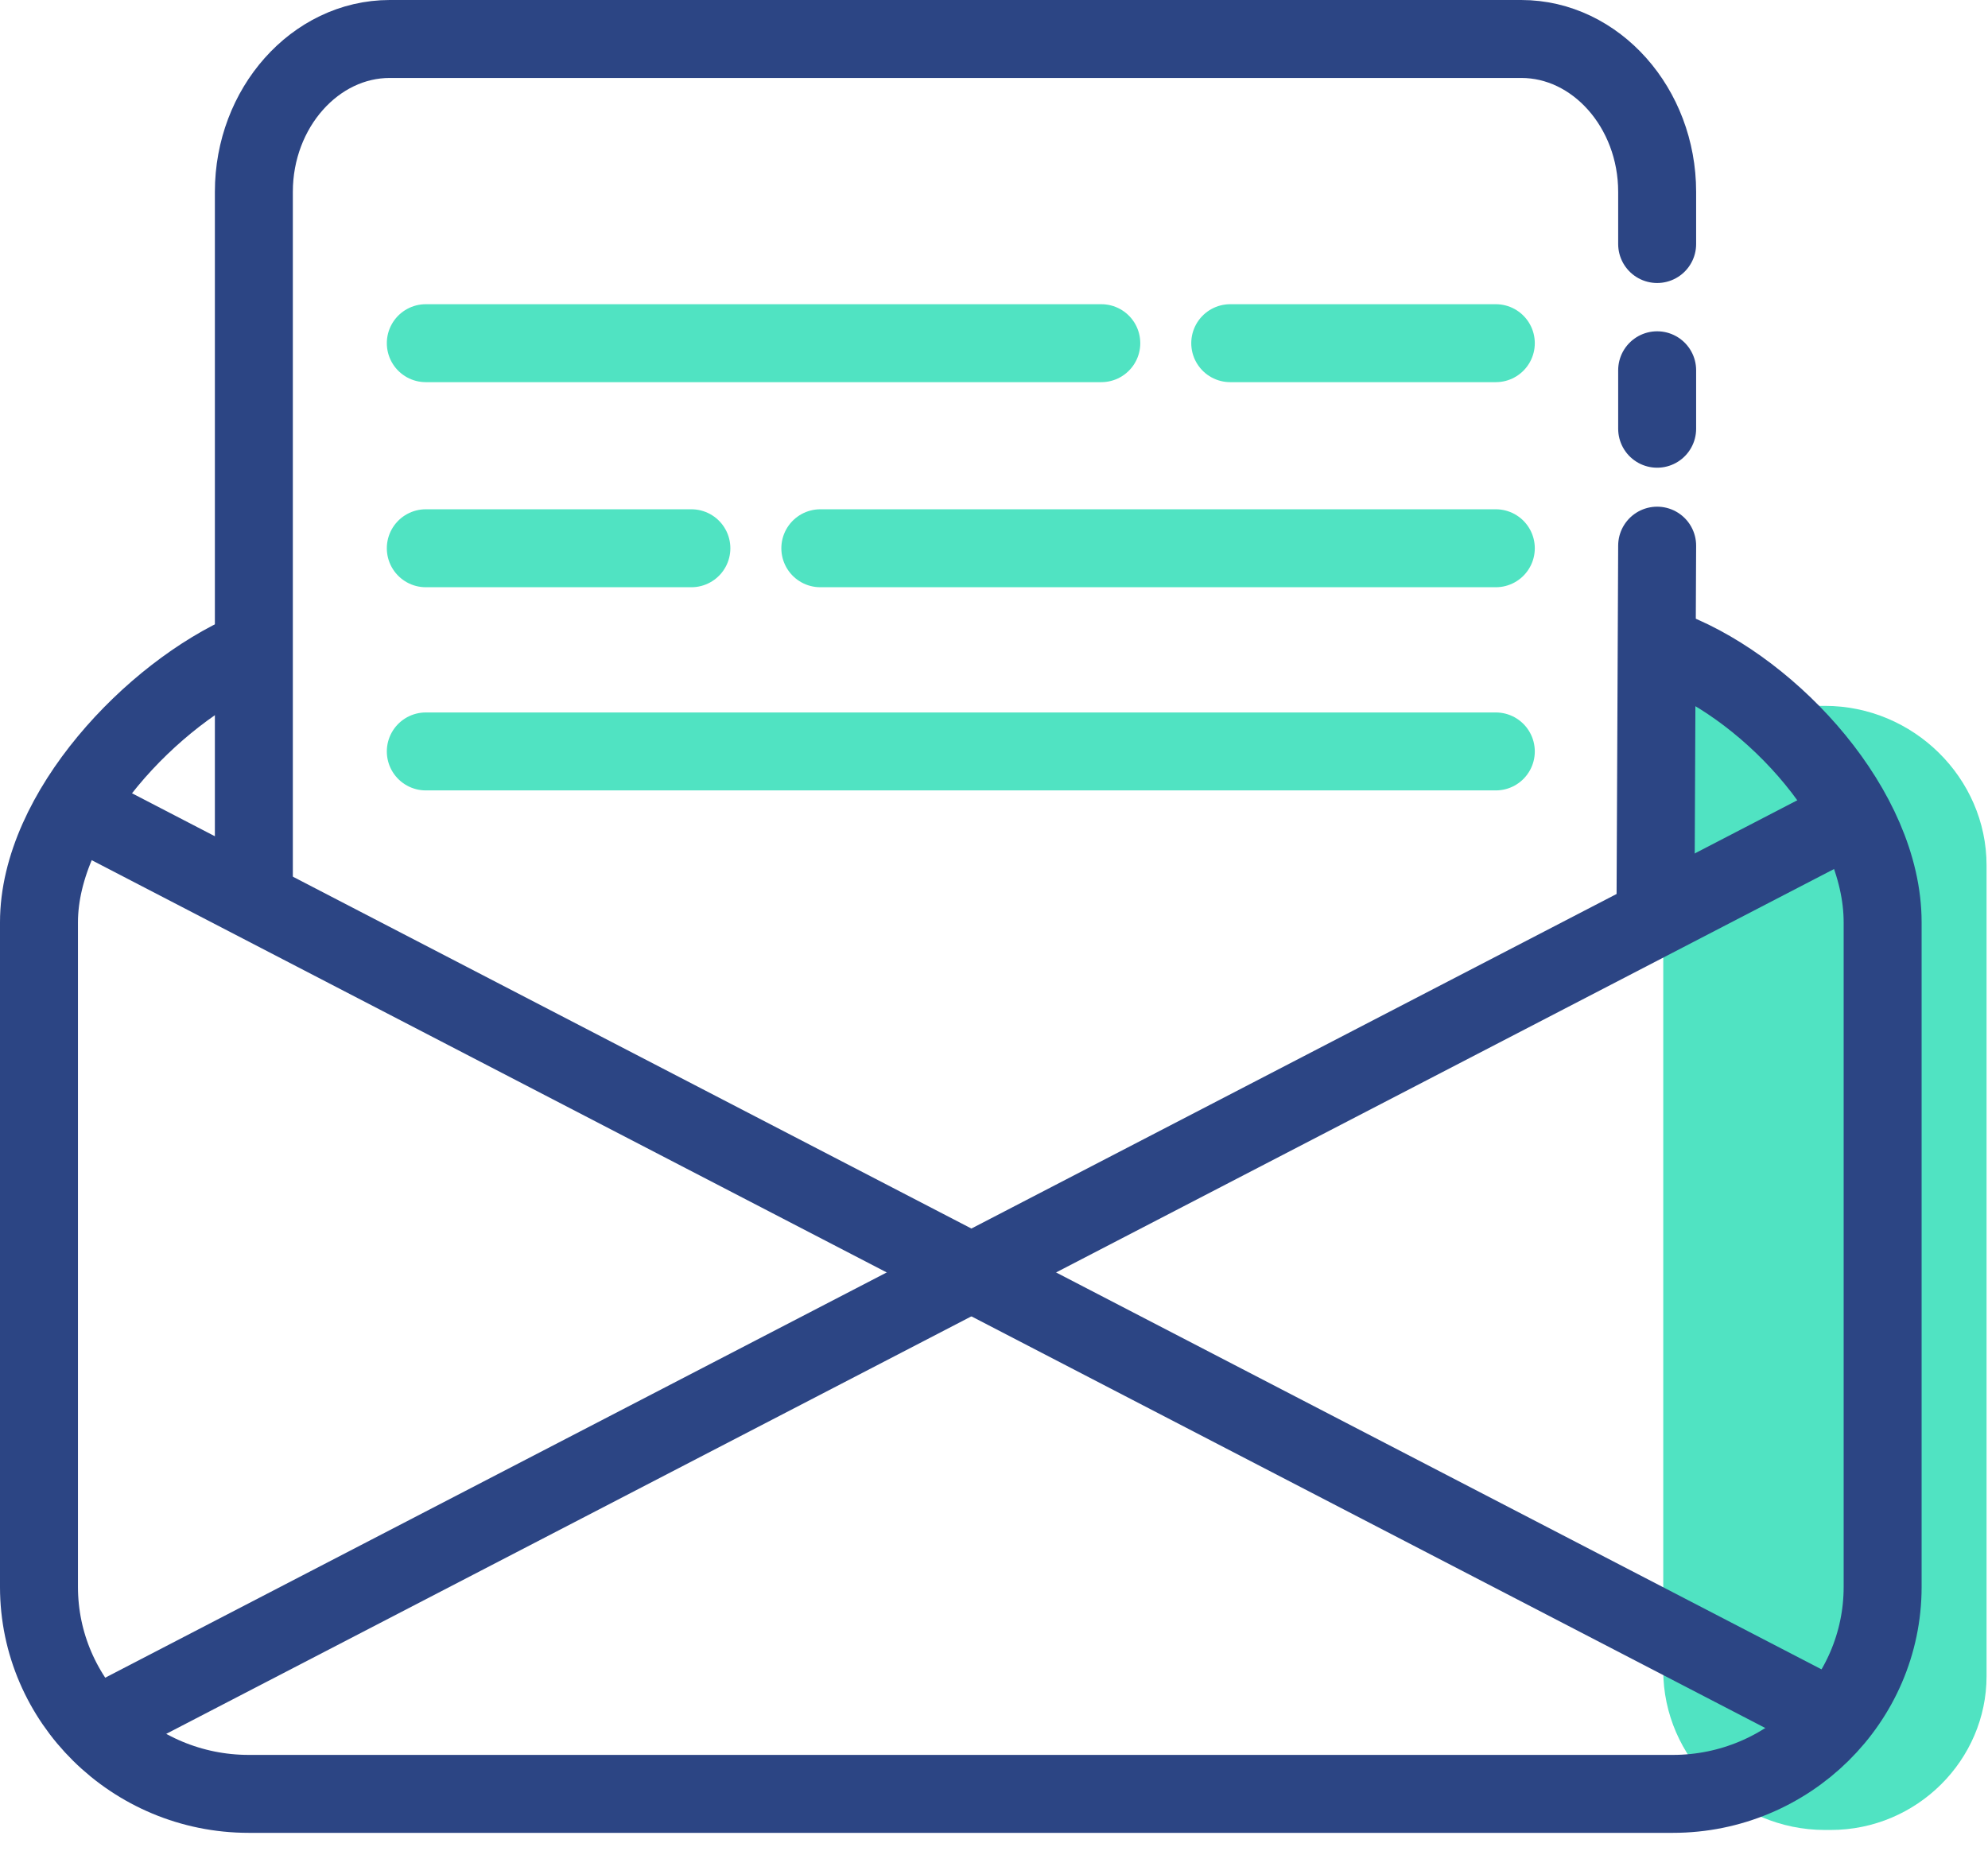 <svg width="102" height="95" viewBox="0 0 102 95" fill="none" xmlns="http://www.w3.org/2000/svg">
<path d="M85.338 36.221H93.632C98.174 36.221 101.926 39.923 101.926 44.405V86.01C101.926 90.297 98.372 93.903 93.928 93.903H93.632C89.09 93.903 85.338 90.2 85.338 85.718V36.221V36.221Z" fill="#50E3C2"/>
<path d="M85.832 33.426C90.966 35.473 96.594 41.579 96.594 47.328V81.431C96.594 87.277 91.756 92.051 85.832 92.051H12.763C6.838 92.051 2 87.277 2 81.431V47.328C2 41.677 7.826 35.57 12.763 33.426" stroke="#2C4584" stroke-width="4" stroke-miterlimit="10" stroke-linecap="round"/>
<path d="M4.864 41.969L93.731 88.056" stroke="#2C4584" stroke-width="4" stroke-miterlimit="10" stroke-linecap="round"/>
<path d="M94.817 41.969L5.95 88.056" stroke="#2C4584" stroke-width="4" stroke-miterlimit="10" stroke-linecap="round"/>
<path d="M21.847 17.61C25.105 17.61 56.505 17.61 56.505 17.61" stroke="#50E3C2" stroke-width="4" stroke-miterlimit="10" stroke-linecap="round"/>
<path d="M63.121 17.61C64.404 17.61 76.747 17.61 76.747 17.61" stroke="#50E3C2" stroke-width="4" stroke-miterlimit="10" stroke-linecap="round"/>
<path d="M76.747 28.133C73.489 28.133 42.089 28.133 42.089 28.133" stroke="#50E3C2" stroke-width="4" stroke-miterlimit="10" stroke-linecap="round"/>
<path d="M76.747 38.559C71.514 38.559 21.847 38.559 21.847 38.559" stroke="#50E3C2" stroke-width="4" stroke-miterlimit="10" stroke-linecap="round"/>
<path d="M35.473 28.133C34.19 28.133 21.847 28.133 21.847 28.133" stroke="#50E3C2" stroke-width="4" stroke-miterlimit="10" stroke-linecap="round" stroke-linejoin="round"/>
<path d="M13.025 46V9.843C13.025 5.539 16.168 2 19.999 2H78.051C81.882 2 85.025 5.539 85.025 9.843V12.522" stroke="#2C4584" stroke-width="4" stroke-miterlimit="10" stroke-linecap="round"/>
<path d="M85.025 28L84.943 45.964" stroke="#2C4584" stroke-width="4" stroke-miterlimit="10" stroke-linecap="round"/>
<path d="M85.025 19V22" stroke="#2C4584" stroke-width="4" stroke-miterlimit="10" stroke-linecap="round"/>
</svg>
